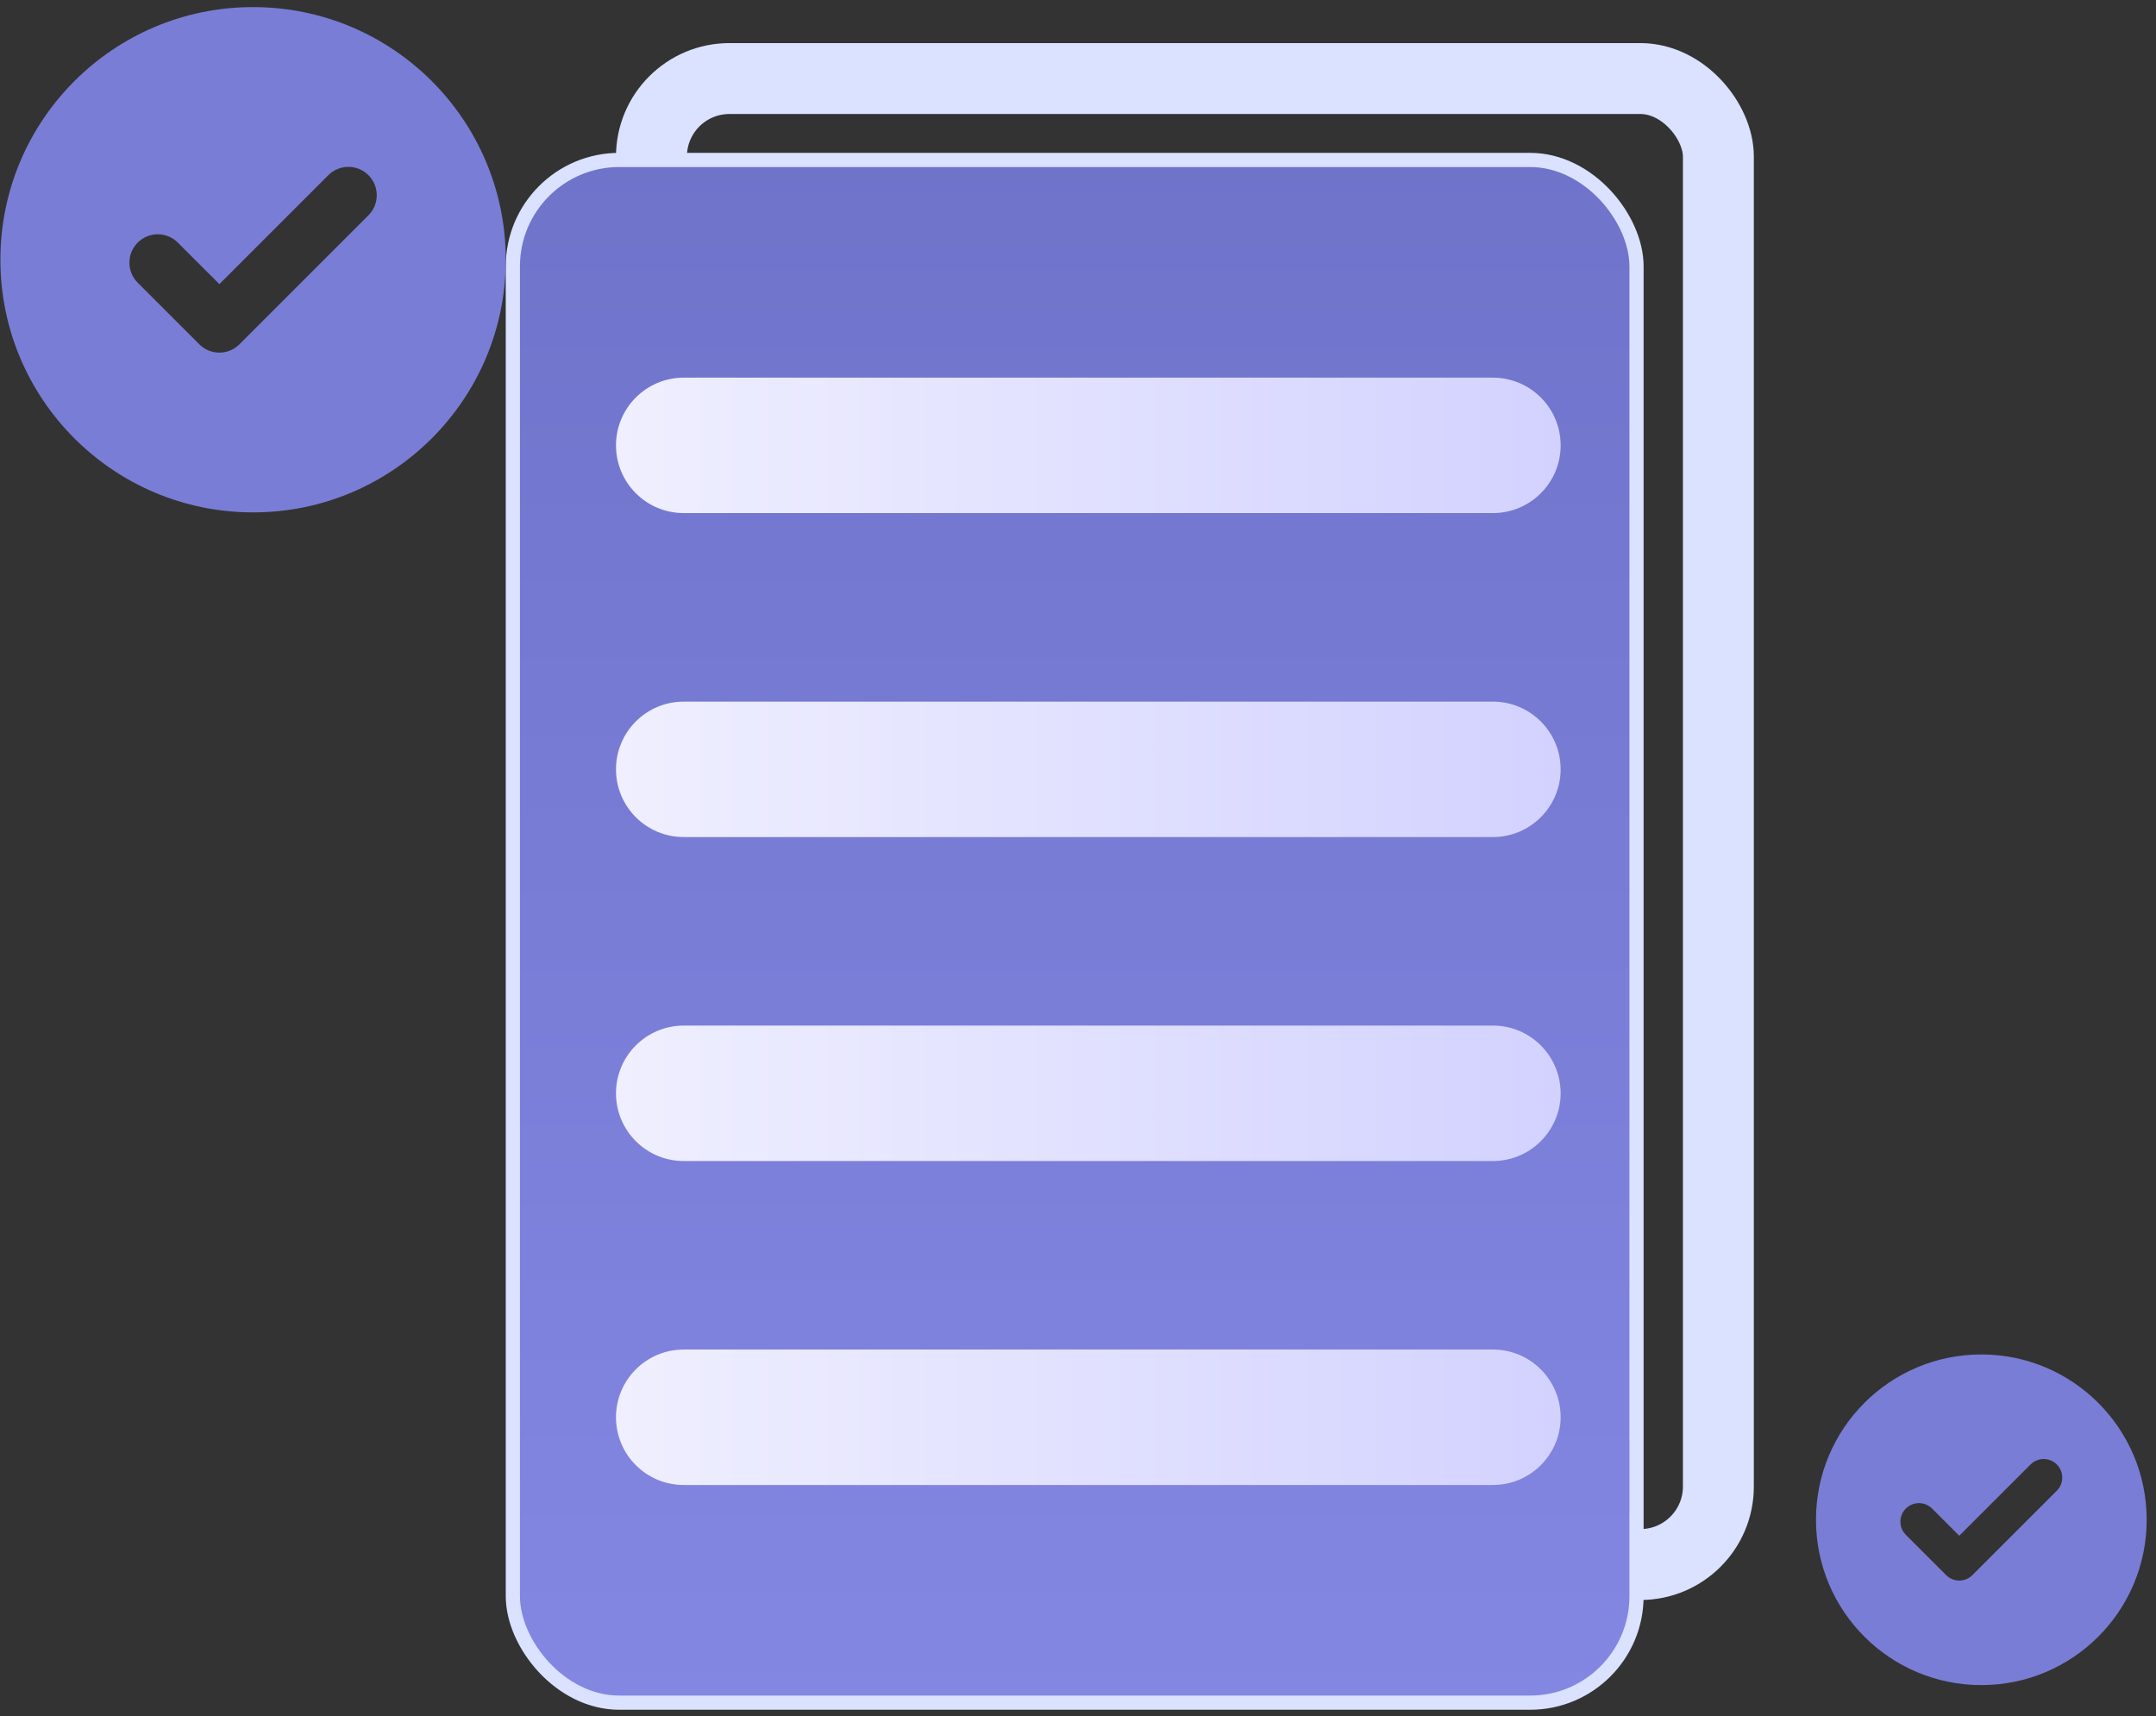 <svg width="152" height="121" viewBox="0 0 152 121" fill="none" xmlns="http://www.w3.org/2000/svg">
<rect x="0" y="0" width="152" height="121" fill="#333333" stroke="none"/>
<rect x="45.928" y="5.538" width="75.219" height="104.774" rx="5.5" stroke="#DAE2FF" stroke-width="5"/>
<path fill-rule="evenodd" clip-rule="evenodd" d="M110.027 26.628H43.428V36.177H110.027V26.628ZM110.026 49.47H43.428V59.019H110.026V49.47ZM43.428 72.312H110.026V81.861H43.428V72.312ZM110.026 95.154H43.428V104.704H110.026V95.154Z" fill="url(#paint0_linear_370_205)"/>
<rect x="36.157" y="11.278" width="79.219" height="108.774" rx="7.5" fill="url(#paint1_linear_370_205)" stroke="#DAE2FF"/>
<path fill-rule="evenodd" clip-rule="evenodd" d="M110.027 31.402C110.027 28.765 107.889 26.628 105.252 26.628H48.202C45.566 26.628 43.428 28.765 43.428 31.402C43.428 34.039 45.566 36.177 48.202 36.177H105.252C107.889 36.177 110.027 34.039 110.027 31.402ZM110.026 54.244C110.026 51.608 107.889 49.47 105.252 49.47H48.202C45.565 49.47 43.428 51.608 43.428 54.244C43.428 56.881 45.565 59.019 48.202 59.019H105.252C107.889 59.019 110.026 56.881 110.026 54.244ZM43.428 77.087C43.428 74.45 45.565 72.312 48.202 72.312H105.252C107.889 72.312 110.026 74.45 110.026 77.087C110.026 79.724 107.889 81.861 105.252 81.861H48.202C45.565 81.861 43.428 79.724 43.428 77.087ZM110.026 99.929C110.026 97.292 107.889 95.154 105.252 95.154H48.202C45.565 95.154 43.428 97.292 43.428 99.929C43.428 102.566 45.565 104.704 48.202 104.704H105.252C107.889 104.704 110.026 102.566 110.026 99.929Z" fill="url(#paint2_linear_370_205)"/>
<path fill-rule="evenodd" clip-rule="evenodd" d="M17.843 36.128C27.681 36.128 35.657 28.153 35.657 18.314C35.657 8.476 27.681 0.5 17.843 0.5C8.004 0.5 0.028 8.476 0.028 18.314C0.028 28.153 8.004 36.128 17.843 36.128ZM25.976 15.181C26.757 14.399 26.757 13.133 25.976 12.352C25.195 11.571 23.929 11.571 23.148 12.352L15.466 20.034L12.537 17.105C11.756 16.324 10.49 16.324 9.709 17.105C8.928 17.886 8.928 19.152 9.709 19.933L14.052 24.276C14.833 25.057 16.099 25.057 16.88 24.276L25.976 15.181Z" fill="#797DD5"/>
<path fill-rule="evenodd" clip-rule="evenodd" d="M139.686 118.814C146.124 118.814 151.343 113.595 151.343 107.157C151.343 100.719 146.124 95.5 139.686 95.5C133.247 95.5 128.028 100.719 128.028 107.157C128.028 113.595 133.247 118.814 139.686 118.814ZM145.008 105.107C145.519 104.595 145.519 103.767 145.008 103.256C144.497 102.745 143.668 102.745 143.157 103.256L138.13 108.282L136.214 106.366C135.703 105.855 134.874 105.855 134.363 106.366C133.852 106.877 133.852 107.706 134.363 108.217L137.205 111.059C137.716 111.57 138.545 111.57 139.056 111.059L145.008 105.107Z" fill="#797DD5"/>
<defs>
<linearGradient id="paint0_linear_370_205" x1="43.428" y1="105.098" x2="110.026" y2="105.098" gradientUnits="userSpaceOnUse">
<stop stop-color="#EFEFFF"/>
<stop offset="1" stop-color="#D3D2FF"/>
</linearGradient>
<linearGradient id="paint1_linear_370_205" x1="75.766" y1="10.778" x2="75.766" y2="120.553" gradientUnits="userSpaceOnUse">
<stop stop-color="#7073CA"/>
<stop offset="1" stop-color="#8487E2"/>
</linearGradient>
<linearGradient id="paint2_linear_370_205" x1="43.428" y1="105.098" x2="110.026" y2="105.098" gradientUnits="userSpaceOnUse">
<stop stop-color="#EFEFFF"/>
<stop offset="1" stop-color="#D3D2FF"/>
</linearGradient>
</defs>
</svg>
